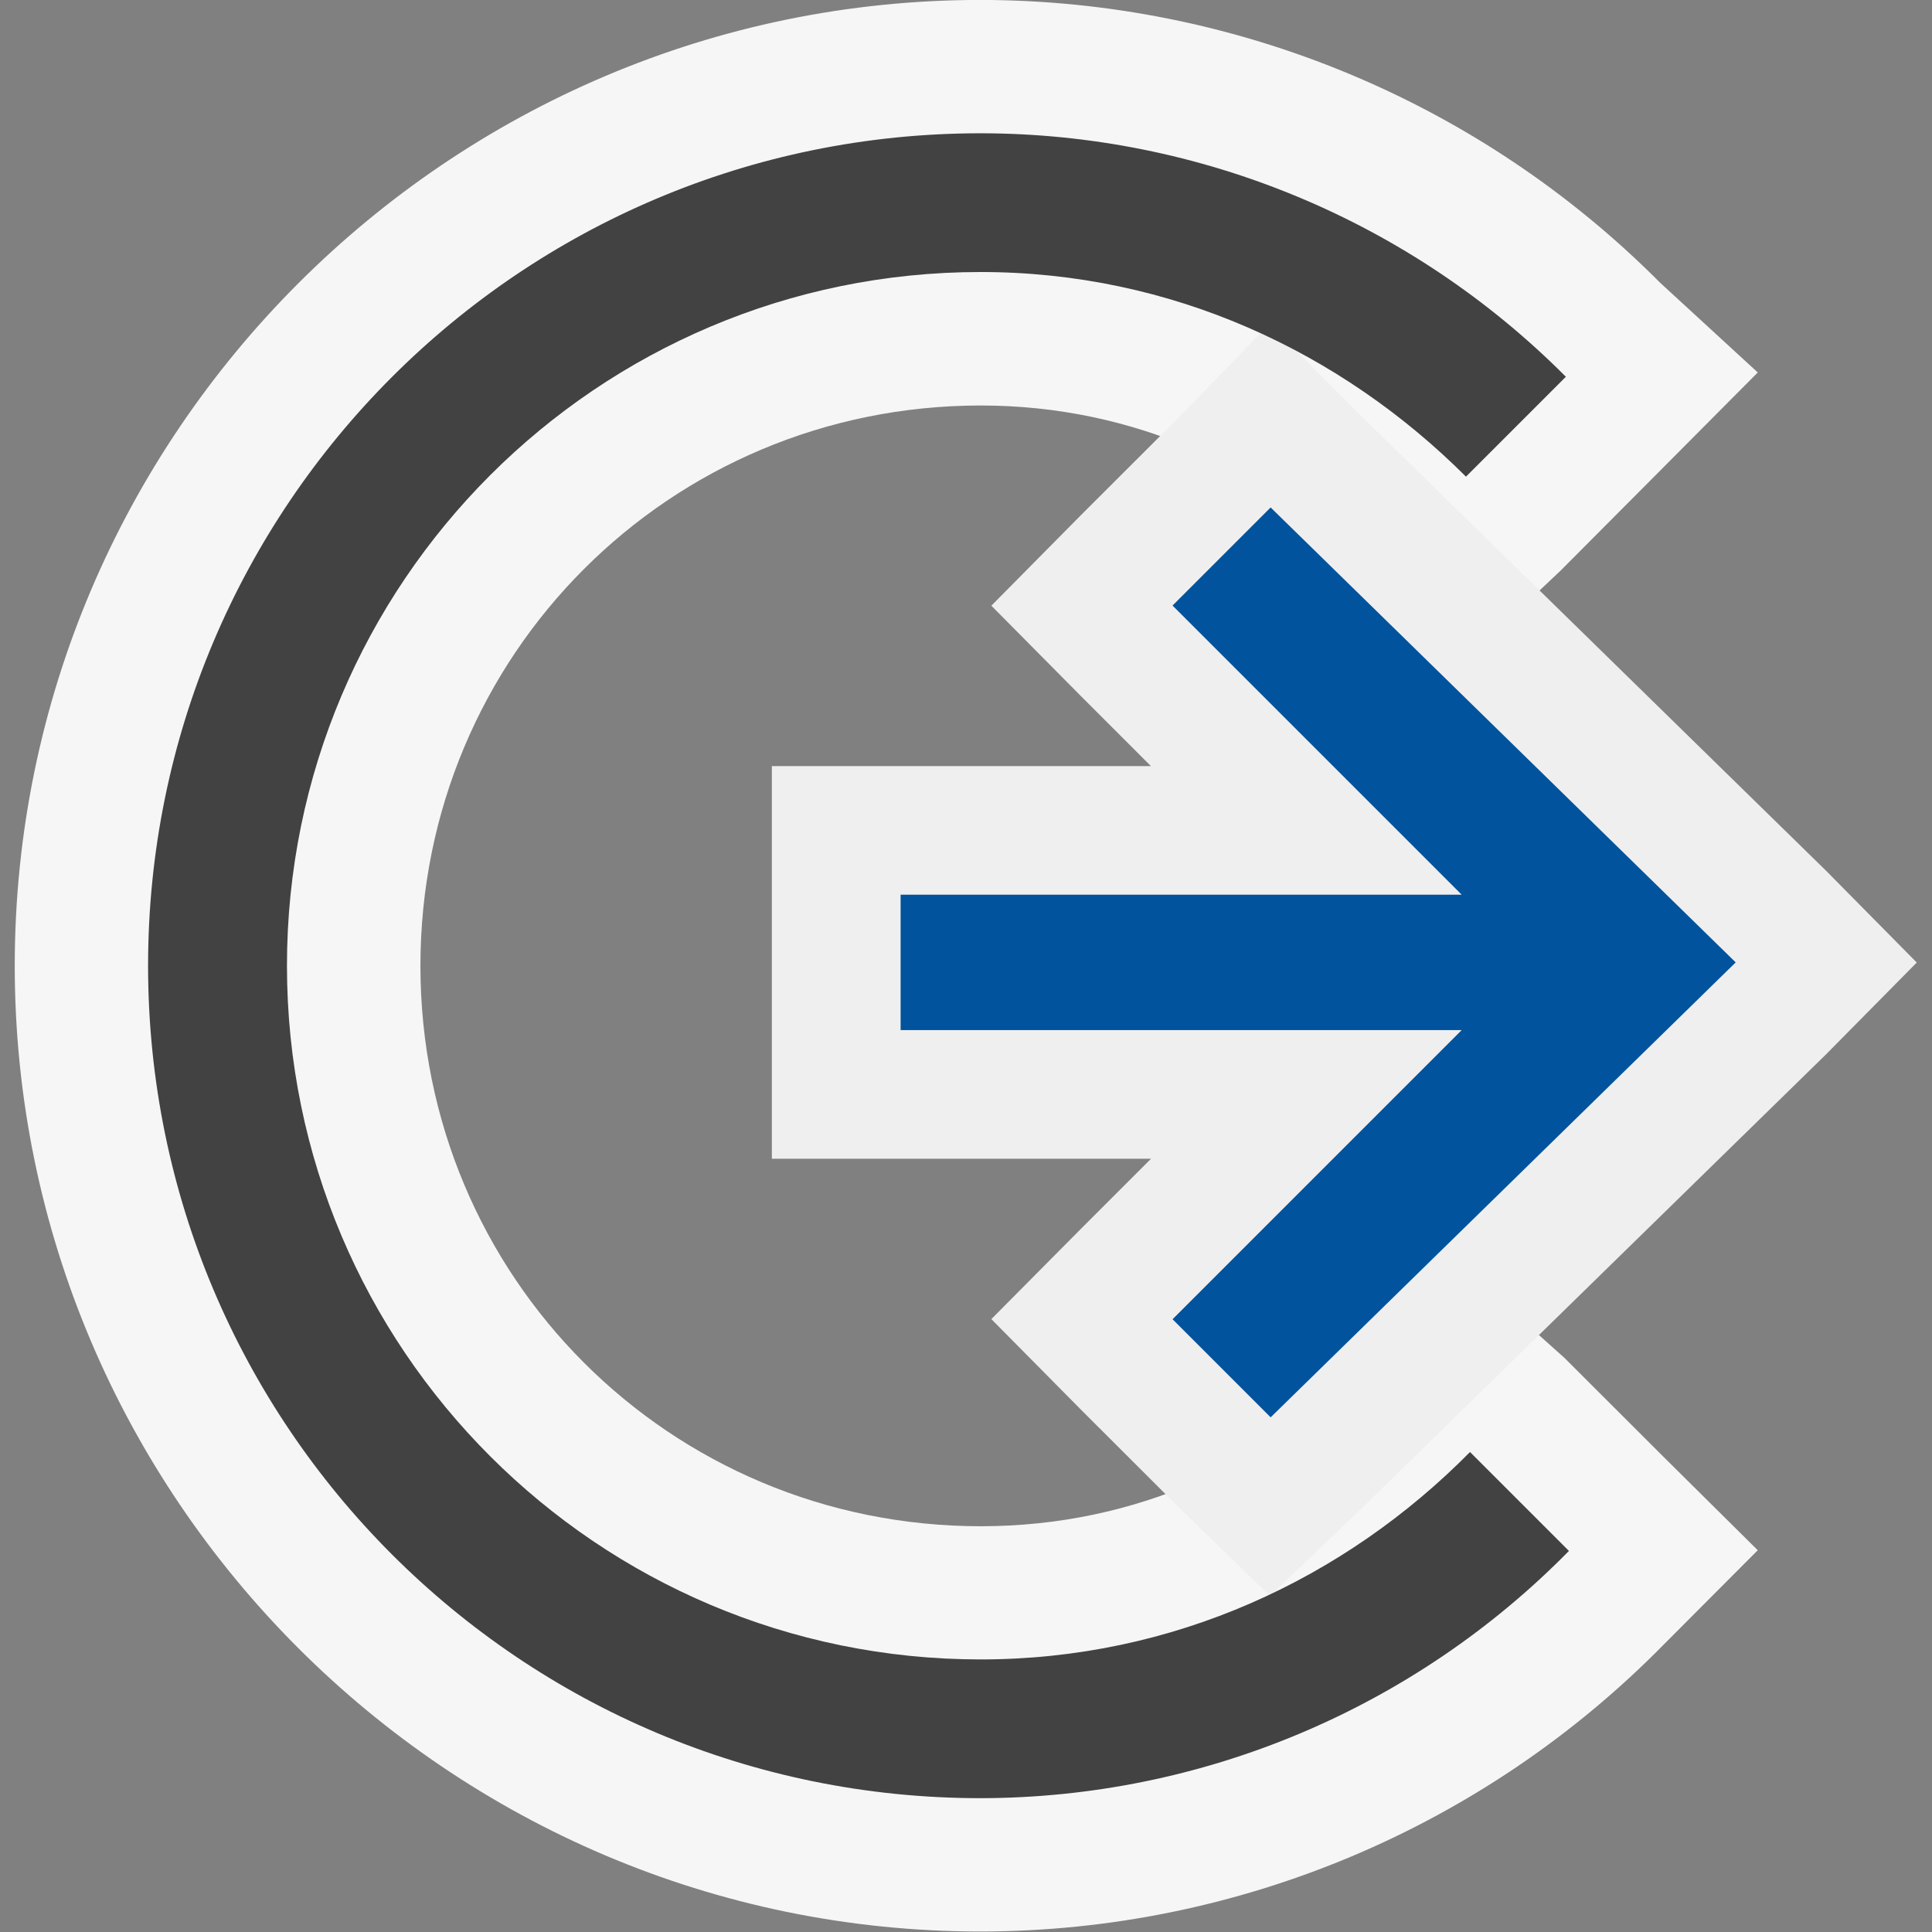 <?xml version="1.0" encoding="UTF-8" standalone="no"?>
<svg
   xmlns:dc="http://purl.org/dc/elements/1.1/"
   xmlns:cc="http://creativecommons.org/ns#"
   xmlns:rdf="http://www.w3.org/1999/02/22-rdf-syntax-ns#"
   xmlns:svg="http://www.w3.org/2000/svg"
   xmlns="http://www.w3.org/2000/svg"
   xmlns:sodipodi="http://sodipodi.sourceforge.net/DTD/sodipodi-0.dtd"
   xmlns:inkscape="http://www.inkscape.org/namespaces/inkscape"
   viewBox="0 0 16 16"
   version="1.1"
   id="svg7"
   sodipodi:docname="exit.svg"
   inkscape:version="1.0.1 (3bc2e813f5, 2020-09-07)"
   inkscape:export-filename="..\Image_exit.png"
   inkscape:export-xdpi="96"
   inkscape:export-ydpi="96">
  <rect x="0" y="0" width="16" height="16" fill="#808080" stroke="none"/>
  <defs
     id="defs11">
    <inkscape:path-effect
       effect="offset"
       id="path-effect890"
       is_visible="true"
       lpeversion="1"
       linejoin_type="miter"
       unit="mm"
       offset="3"
       miter_limit="4"
       attempt_force_join="true"
       update_on_knot_move="true" />
  </defs>
  <sodipodi:namedview
     pagecolor="#ffffff"
     bordercolor="#666666"
     borderopacity="1"
     objecttolerance="10"
     gridtolerance="10"
     guidetolerance="10"
     inkscape:pageopacity="0"
     inkscape:pageshadow="2"
     inkscape:window-width="1810"
     inkscape:window-height="1057"
     id="namedview9"
     showgrid="false"
     inkscape:zoom="51.625"
     inkscape:cx="5.7433414"
     inkscape:cy="8"
     inkscape:window-x="102"
     inkscape:window-y="-8"
     inkscape:window-maximized="1"
     inkscape:current-layer="g853"
     inkscape:document-rotation="0" />
  <style
     id="style2">.icon-canvas-transparent{opacity:0;fill:#f6f6f6}.icon-vs-out{fill:#f6f6f6}.icon-vs-bg{fill:#424242}</style>
  <path
     class="icon-canvas-transparent"
     d="M 16,16 H 0 V 0 h 16 z"
     id="canvas"
     style="display:inline;fill:#ffeeaa" />
  <g
     id="g853"
     transform="matrix(1.149,0,0,1.149,0.075,-1.223)">
    <path
       style="display:inline;fill:#f6f6f6;fill-opacity:1"
       d="m 7.002,1.064 c -3.833,0 -6.961,3.128 -6.961,6.961 0,3.833 3.128,6.961 6.961,6.961 h 0.002 c 1.853,-0.002 3.626,-0.749 4.924,-2.07 L 12.604,12.238 11.922,11.562 11.209,10.85 10.526,10.239 9.846,10.856 c -0.738,0.748 -1.723,1.209 -2.842,1.209 -2.242,0 -4.039,-1.797 -4.039,-4.039 0,-2.242 1.797,-4.039 4.039,-4.039 1.106,0 2.08,0.456 2.818,1.193 L 10.502,5.82 11.182,5.178 11.9,4.457 12.604,3.749 11.9,3.102 C 10.603,1.798 8.84,1.066 7.002,1.064 Z"
       id="path16"
       sodipodi:nodetypes="csscccccccsssccccccc"
       inkscape:label="outline" />
    <path
       style="display:inline;fill:#efefef;fill-opacity:1"
       d="M 9.084,3.4 8.438,4.066 7.73,4.773 7.08,5.43 l 0.65,0.656 0.5,0.5 L 6.426,6.586 H 5.498 V 7.514 8.488 9.416 h 0.928 l 1.805,1.56e-5 -0.5,0.5 L 7.08,10.572 7.73,11.229 8.438,11.936 9.088,12.567 9.742,11.943 13.094,8.666 13.75,8.002 13.094,7.338 9.742,4.059 Z"
       id="path888"
       sodipodi:nodetypes="cccccccccccccccccccccccc"
       inkscape:label="outlineAction" />
    <path
       class="icon-vs-bg"
       d="m 10.53,11.53 c -0.903,0.915 -2.14,1.495 -3.527,1.495 -2.761,0 -5,-2.239 -5,-5 0,-2.761 2.239,-5 5,-5 1.374,0 2.597,0.575 3.498,1.475 l 0.72,-0.72 C 10.104,2.658 8.586,2.026 7.002,2.025 c -3.314,0 -6,2.686 -6,6 0,3.314 2.686,6 6,6 1.595,-0.002 3.123,-0.644 4.241,-1.782 z"
       id="iconBg"
       style="display:inline"
       sodipodi:nodetypes="cssscccsccc" />
    <path
       class="icon-vs-bg"
       d="M 12.445,8.001 9.093,11.28 8.386,10.573 10.47,8.489 H 6.426 V 7.513 H 10.47 l -2.084,-2.084 0.707,-0.707 z"
       id="iconBg-6-9"
       style="display:inline;fill:#00539c;fill-opacity:1"
       sodipodi:nodetypes="cccccccccc"
       inkscape:label="colorAction"
       sodipodi:insensitive="true" />
  </g>
</svg>
